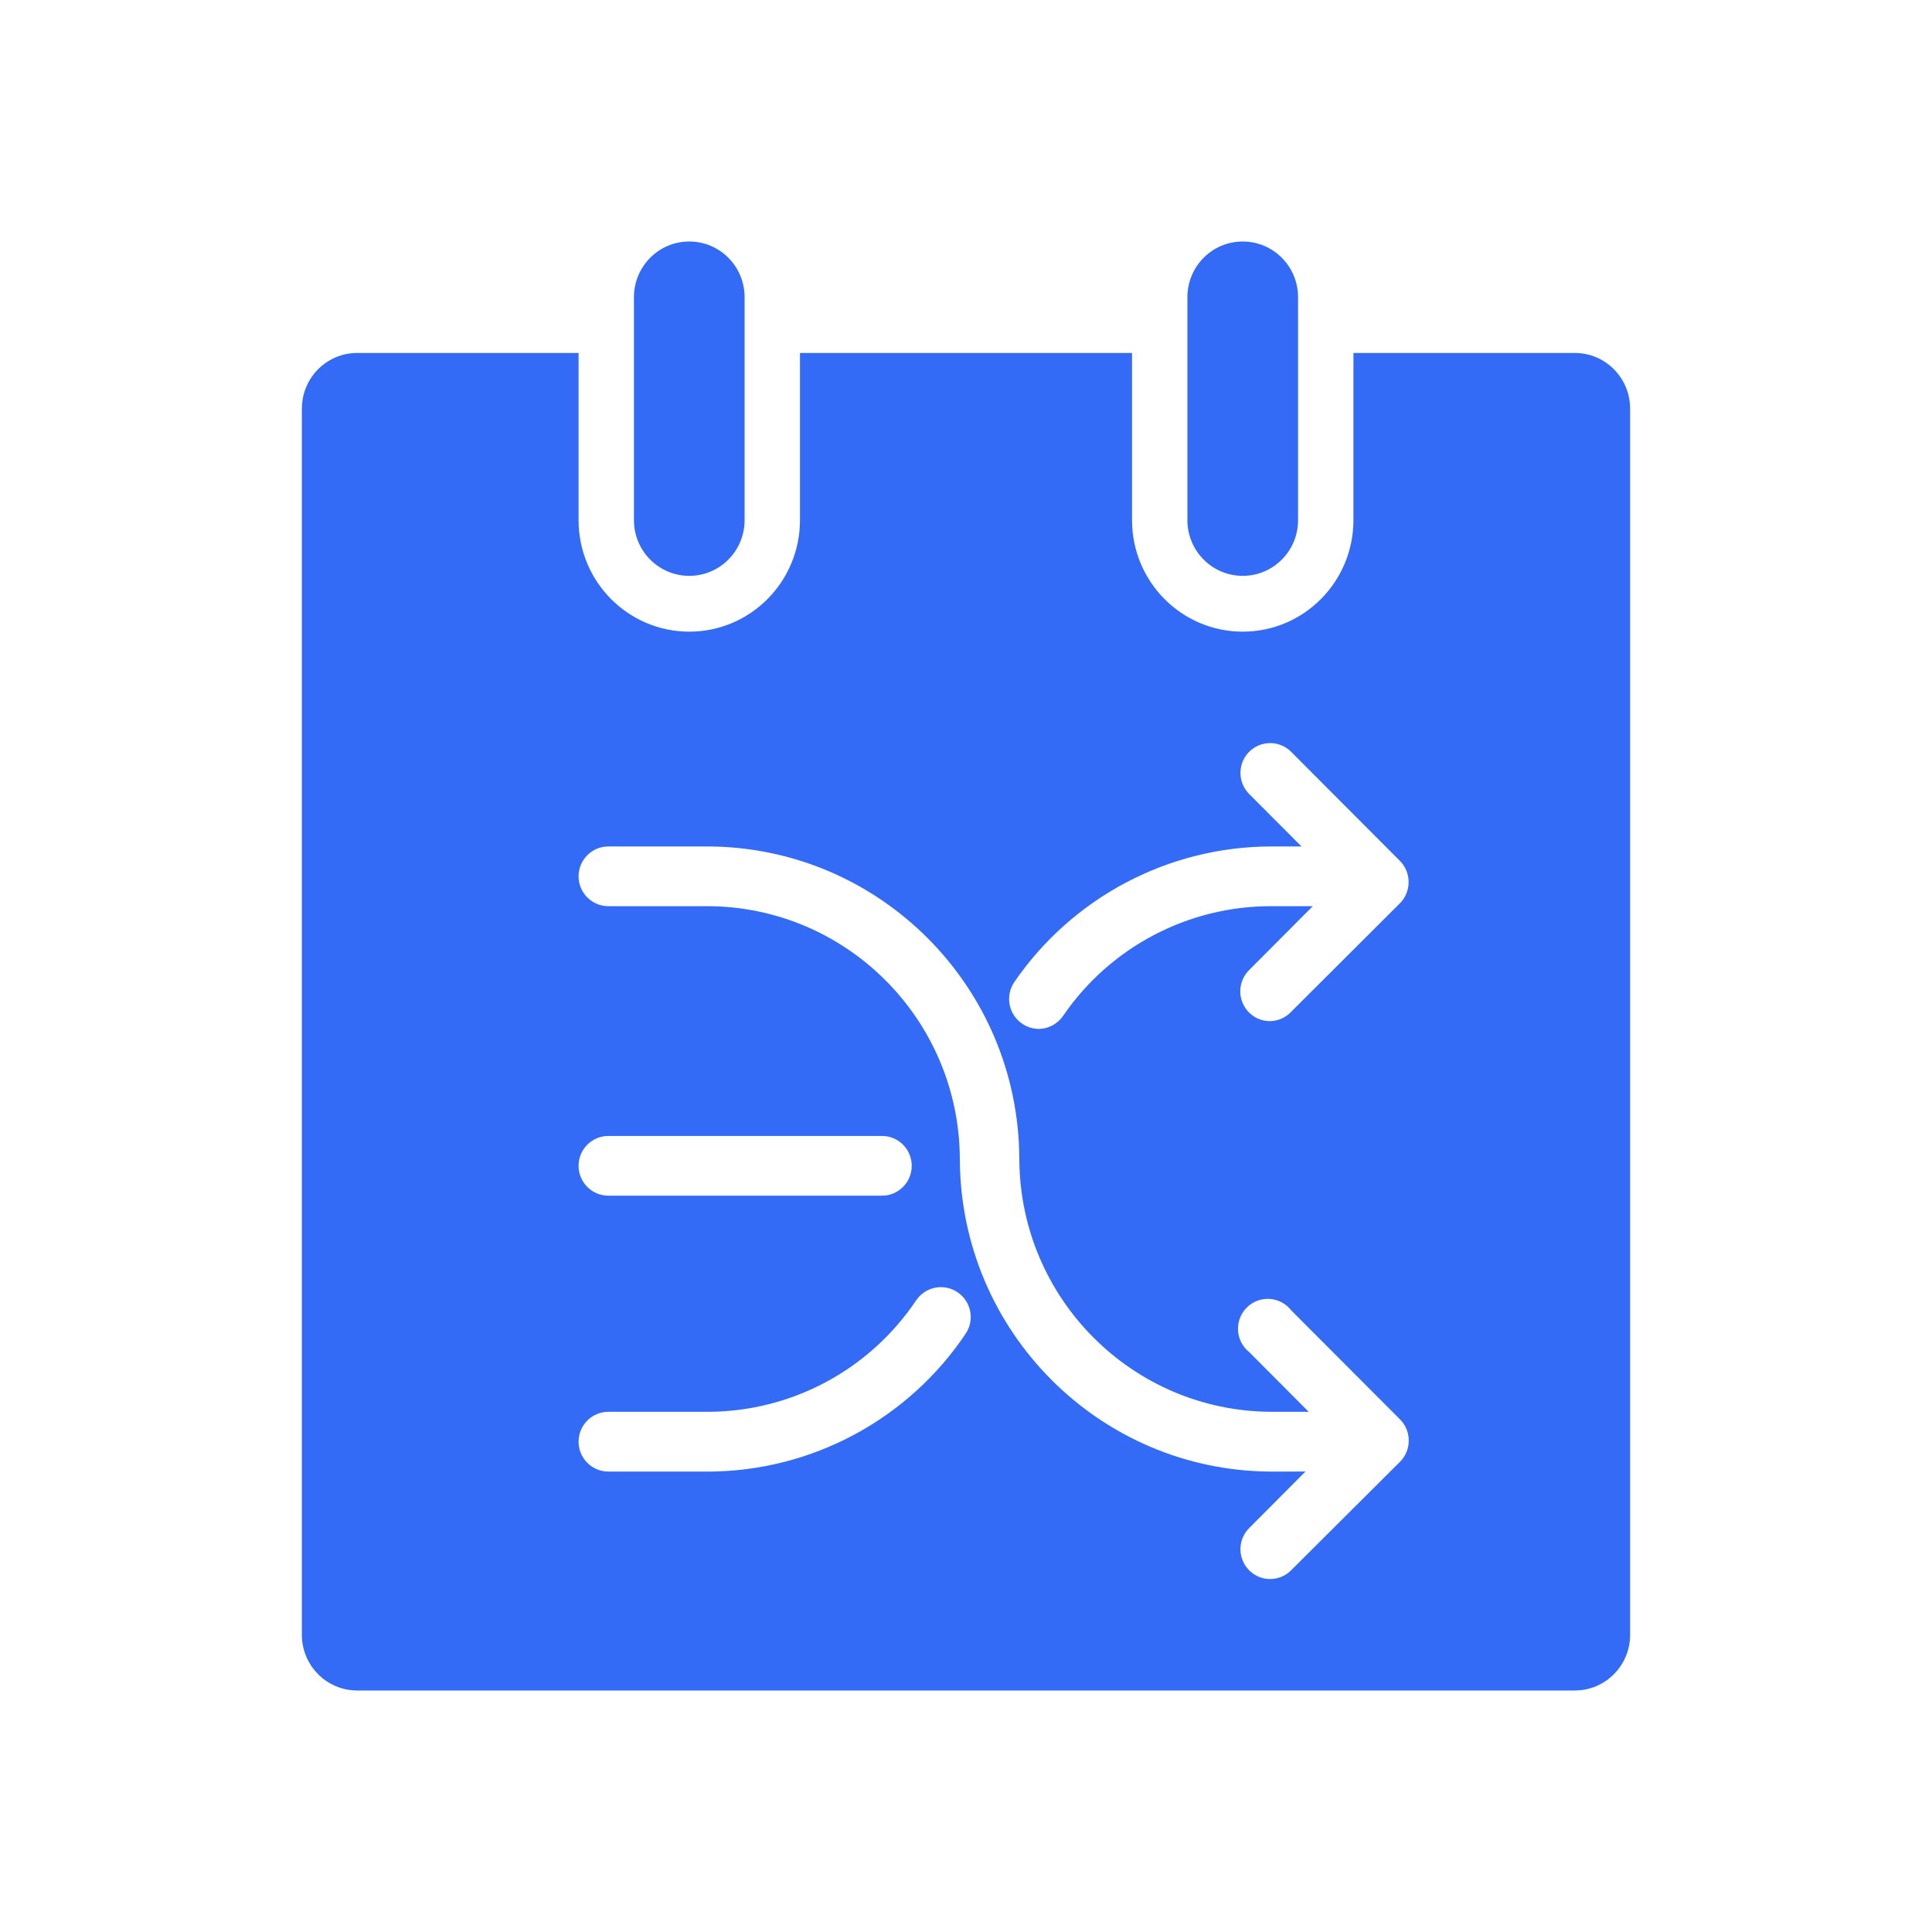 <!--?xml version="1.0" encoding="UTF-8"?-->
<svg width="32px" height="32px" viewBox="0 0 32 32" version="1.1" xmlns="http://www.w3.org/2000/svg" xmlns:xlink="http://www.w3.org/1999/xlink">
    <title>230.分配销售单</title>
    <g id="230.分配销售单" stroke="none" stroke-width="1" fill="none" fill-rule="evenodd">
        <g id="分配销售单" transform="translate(5, 4)" fill="#000000" fill-rule="nonzero">
            <path d="M4.583,1.846 L4.583,4.615 C4.583,5.635 5.404,6.462 6.417,6.462 C7.429,6.462 8.25,5.635 8.25,4.615 L8.25,1.846 L13.75,1.846 L13.75,4.615 C13.75,5.635 14.571,6.462 15.583,6.462 C16.596,6.462 17.417,5.635 17.417,4.615 L17.417,1.846 L21.083,1.846 C21.59,1.846 22,2.259 22,2.769 L22,23.077 C22,23.587 21.59,24 21.083,24 L0.917,24 C0.41,24 0,23.587 0,23.077 L0,2.769 C0,2.259 0.41,1.846 0.917,1.846 L4.583,1.846 Z M6.725,10.02 L5.076,10.02 C4.804,10.02 4.583,10.242 4.583,10.515 C4.583,10.788 4.804,11.009 5.076,11.009 L5.076,11.009 L6.725,11.009 C9.026,11.019 10.889,12.889 10.898,15.198 C10.907,18.053 13.213,20.365 16.058,20.374 L16.058,20.374 L16.623,20.373 L15.689,21.311 C15.549,21.452 15.507,21.664 15.583,21.848 C15.659,22.033 15.838,22.153 16.036,22.154 C16.168,22.154 16.294,22.101 16.386,22.008 L16.386,22.008 L18.19,20.21 C18.282,20.118 18.333,19.992 18.333,19.862 C18.334,19.73 18.283,19.604 18.19,19.511 L18.19,19.511 L16.386,17.703 C16.269,17.553 16.077,17.484 15.892,17.525 C15.707,17.566 15.562,17.71 15.518,17.895 C15.475,18.08 15.541,18.274 15.689,18.393 L15.689,18.393 L16.676,19.384 L16.056,19.384 C13.755,19.375 11.893,17.506 11.883,15.198 C11.875,12.343 9.571,10.03 6.725,10.02 L6.725,10.02 Z M10.861,17.404 C10.635,17.251 10.328,17.311 10.175,17.537 C9.402,18.69 8.109,19.382 6.725,19.384 L6.725,19.384 L5.076,19.384 C4.804,19.384 4.583,19.606 4.583,19.879 C4.583,20.152 4.804,20.373 5.076,20.374 L5.076,20.374 L6.725,20.374 C8.437,20.371 10.037,19.516 10.994,18.091 C11.146,17.865 11.087,17.557 10.861,17.404 Z M9.609,14.815 L5.076,14.815 C4.804,14.815 4.583,15.036 4.583,15.309 C4.583,15.583 4.804,15.804 5.076,15.804 L5.076,15.804 L9.609,15.804 C9.881,15.804 10.101,15.583 10.101,15.309 C10.101,15.036 9.881,14.815 9.609,14.815 L9.609,14.815 Z M16.038,8.308 C15.907,8.308 15.781,8.36 15.689,8.453 C15.498,8.646 15.498,8.957 15.689,9.15 L15.689,9.15 L16.557,10.02 L16.056,10.02 C14.357,10.022 12.767,10.86 11.802,12.263 C11.727,12.372 11.698,12.506 11.722,12.636 C11.746,12.766 11.821,12.881 11.93,12.955 C12.012,13.012 12.109,13.042 12.209,13.042 C12.367,13.039 12.515,12.96 12.606,12.829 C13.385,11.688 14.677,11.007 16.056,11.009 L16.056,11.009 L16.744,11.009 L15.689,12.068 C15.547,12.209 15.504,12.422 15.58,12.607 C15.656,12.793 15.836,12.914 16.036,12.913 C16.169,12.911 16.295,12.855 16.386,12.758 L16.386,12.758 L18.188,10.96 C18.28,10.867 18.332,10.74 18.331,10.609 C18.331,10.478 18.28,10.353 18.188,10.26 L18.188,10.26 L16.386,8.453 C16.294,8.36 16.168,8.308 16.038,8.308 Z M6.417,0 C6.923,0 7.333,0.413 7.333,0.923 L7.333,4.615 C7.333,5.125 6.923,5.538 6.417,5.538 C5.91,5.538 5.5,5.125 5.5,4.615 L5.5,0.923 C5.5,0.413 5.91,0 6.417,0 Z M15.583,0 C16.09,0 16.5,0.413 16.5,0.923 L16.5,4.615 C16.5,5.125 16.09,5.538 15.583,5.538 C15.077,5.538 14.667,5.125 14.667,4.615 L14.667,0.923 C14.667,0.413 15.077,0 15.583,0 Z" id="形状" fill="#346bf6"></path>
        </g>
    </g>
</svg>